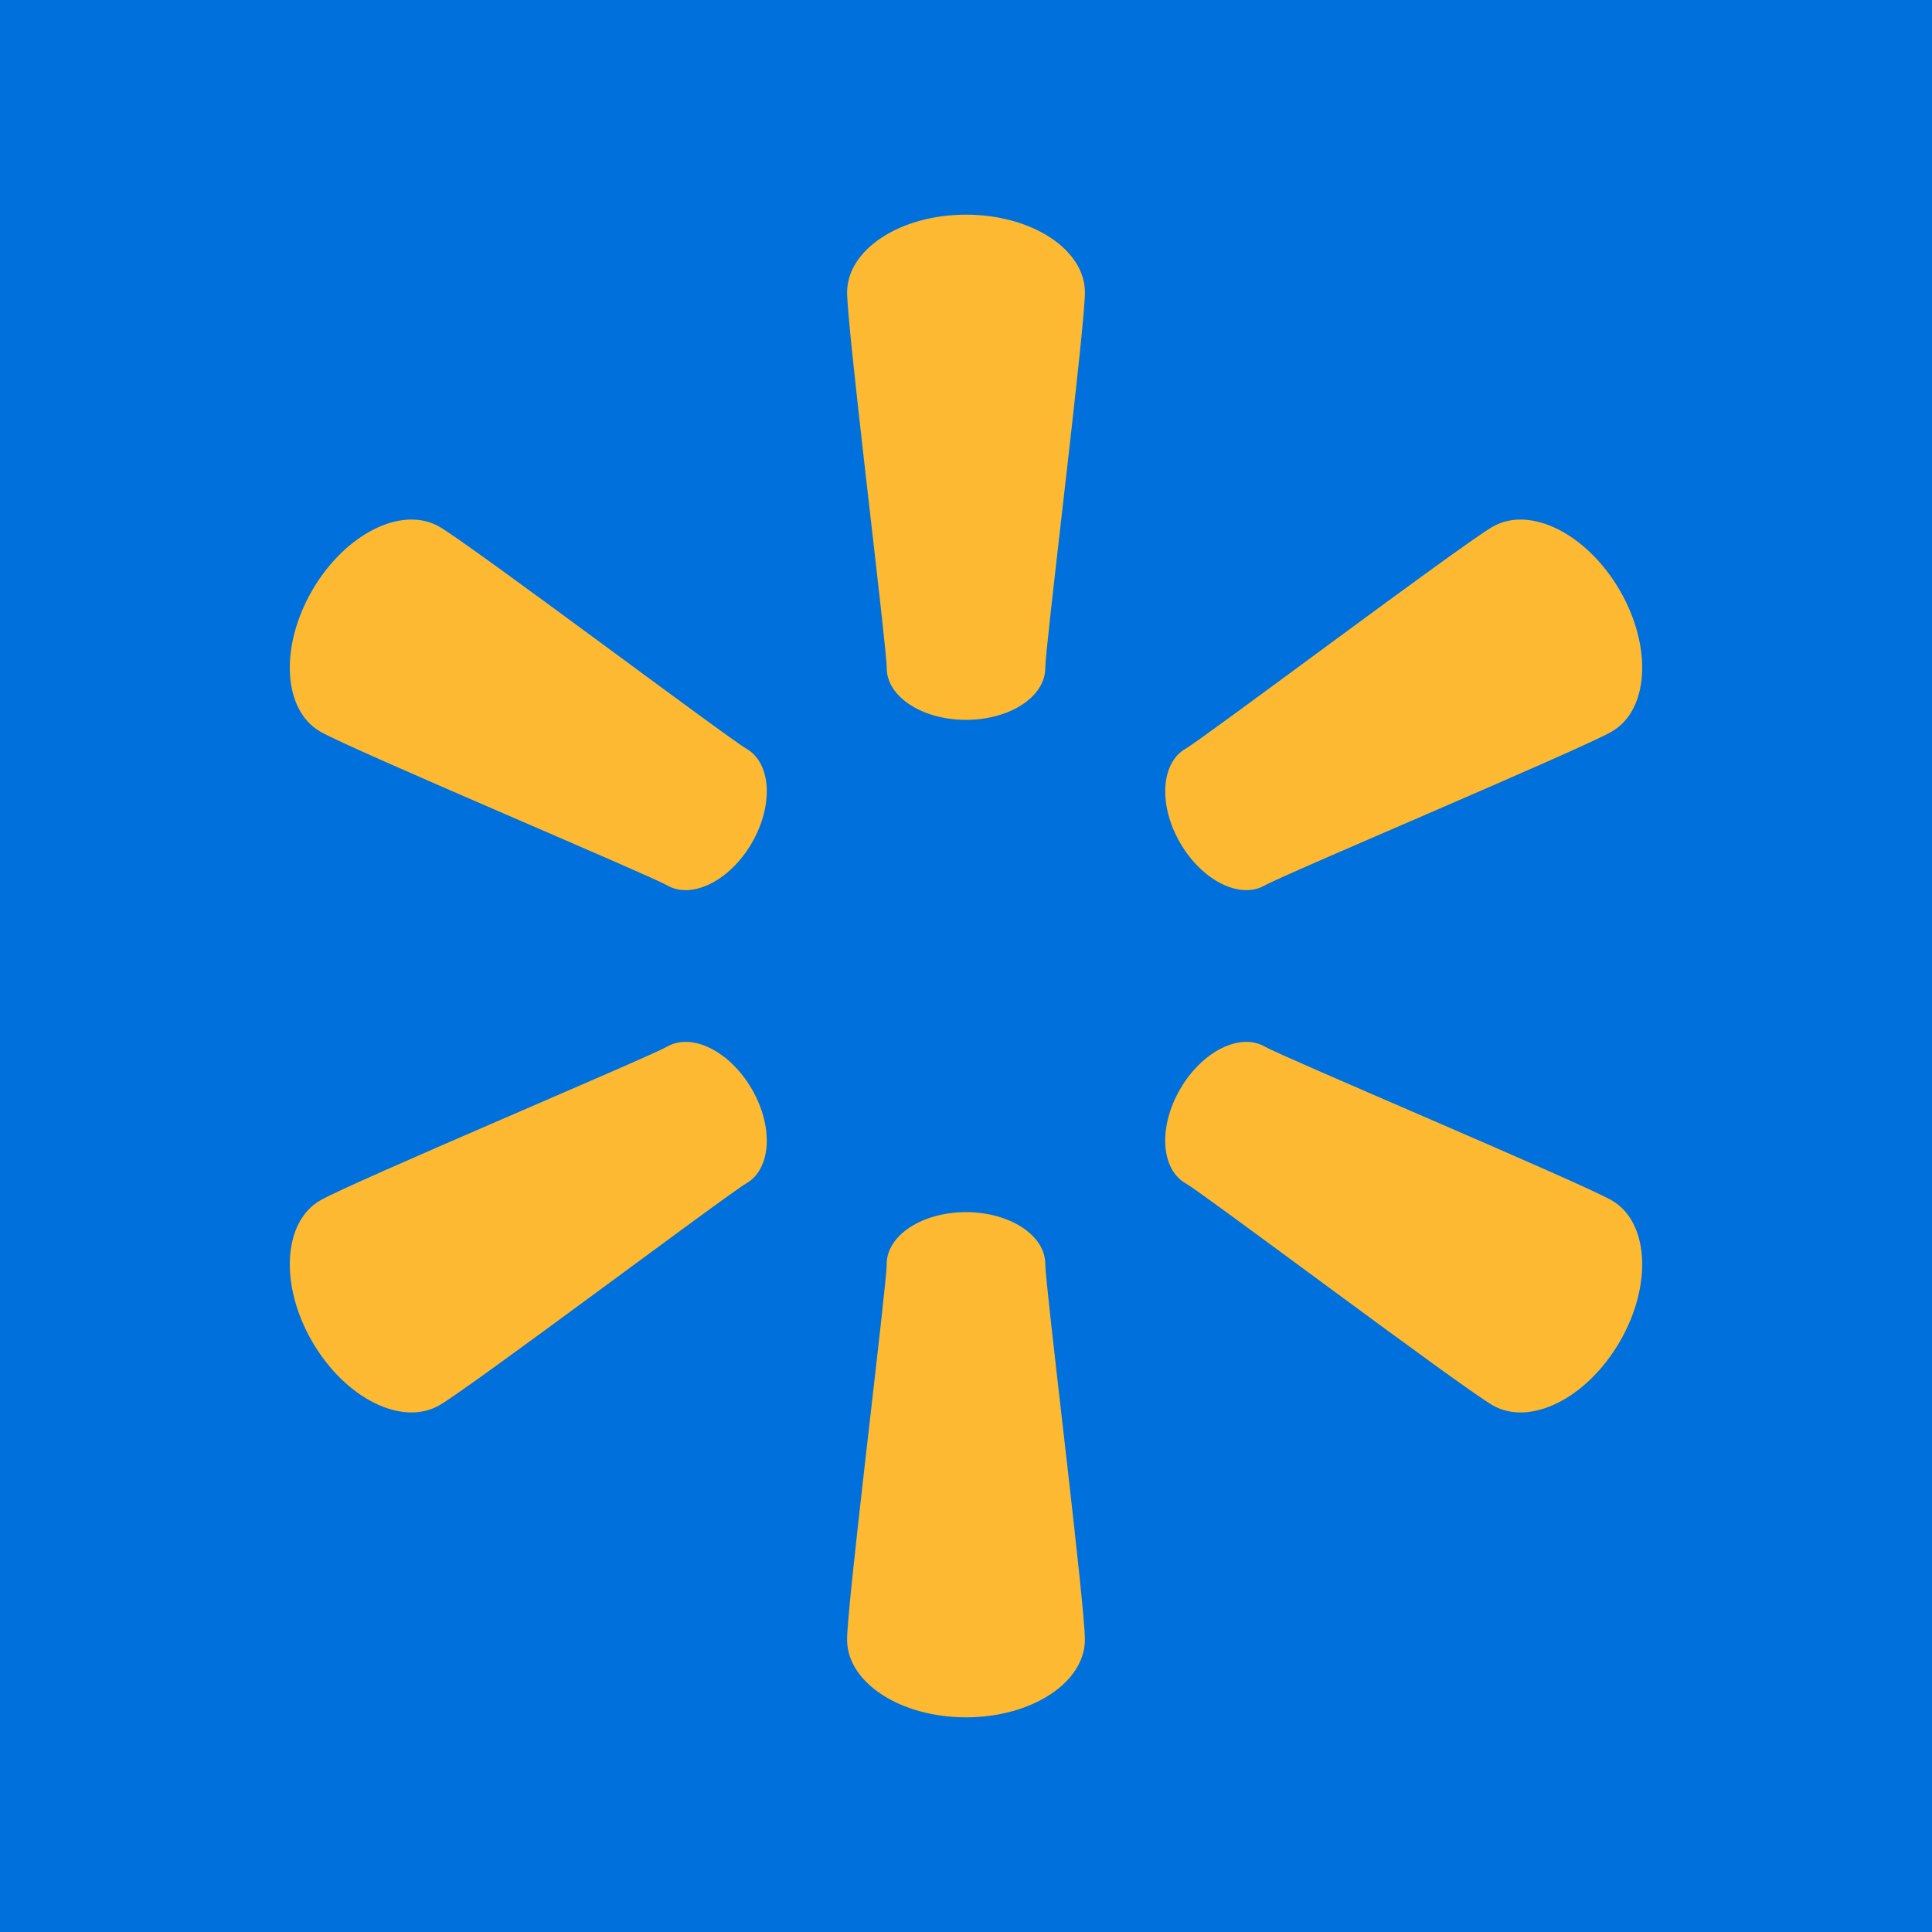 <svg xmlns="http://www.w3.org/2000/svg" viewBox="0 0 90 90"><path fill="#0070DC" d="M0 0h90v90H0z"/><path d="M45 56.466c2.04 0 3.693 1.08 3.693 2.413 0 .485.431 4.198.877 8.094l.139 1.212c.428 3.767.83 7.411.83 8.194 0 2-2.48 3.621-5.539 3.621-3.06 0-5.54-1.62-5.54-3.62 0-.784.403-4.428.831-8.195l.139-1.212c.446-3.896.877-7.609.877-8.094 0-1.333 1.653-2.413 3.693-2.413Zm9.977-5.733c1.02-1.759 2.787-2.643 3.946-1.977.874.503 14.691 6.32 16.152 7.159 1.74 1 1.91 3.948.38 6.585-1.53 2.637-4.18 3.965-5.92 2.964-1.46-.839-13.43-9.84-14.305-10.341-1.16-.667-1.274-2.632-.253-4.39Zm-23.9-1.977c1.16-.666 2.926.218 3.946 1.977 1.02 1.758.906 3.723-.253 4.39-.874.502-12.845 9.502-14.305 10.341-1.74 1-4.39-.327-5.92-2.964-1.53-2.637-1.36-5.585.38-6.585 1.46-.84 15.278-6.656 16.152-7.159Zm38.458-24.22c1.74-1 4.39.327 5.92 2.964 1.53 2.637 1.36 5.585-.38 6.585-1.46.84-15.278 6.656-16.152 7.159-1.16.666-2.926-.218-3.946-1.977-1.02-1.758-.906-3.723.253-4.39.874-.502 12.845-9.502 14.305-10.341ZM14.545 27.5c1.53-2.637 4.18-3.965 5.92-2.964 1.46.839 13.43 9.84 14.305 10.341 1.16.667 1.274 2.632.253 4.39-1.02 1.759-2.787 2.643-3.946 1.977-.874-.503-14.691-6.32-16.152-7.159-1.74-1-1.91-3.948-.38-6.585ZM45 10c3.06 0 5.54 1.62 5.54 3.62 0 .784-.403 4.428-.831 8.195l-.139 1.212c-.446 3.896-.877 7.609-.877 8.094 0 1.333-1.653 2.413-3.693 2.413s-3.693-1.08-3.693-2.413c0-.485-.431-4.198-.877-8.094l-.139-1.212c-.428-3.767-.83-7.411-.83-8.194 0-2 2.48-3.621 5.539-3.621Z" fill="#FDB931"/></svg>